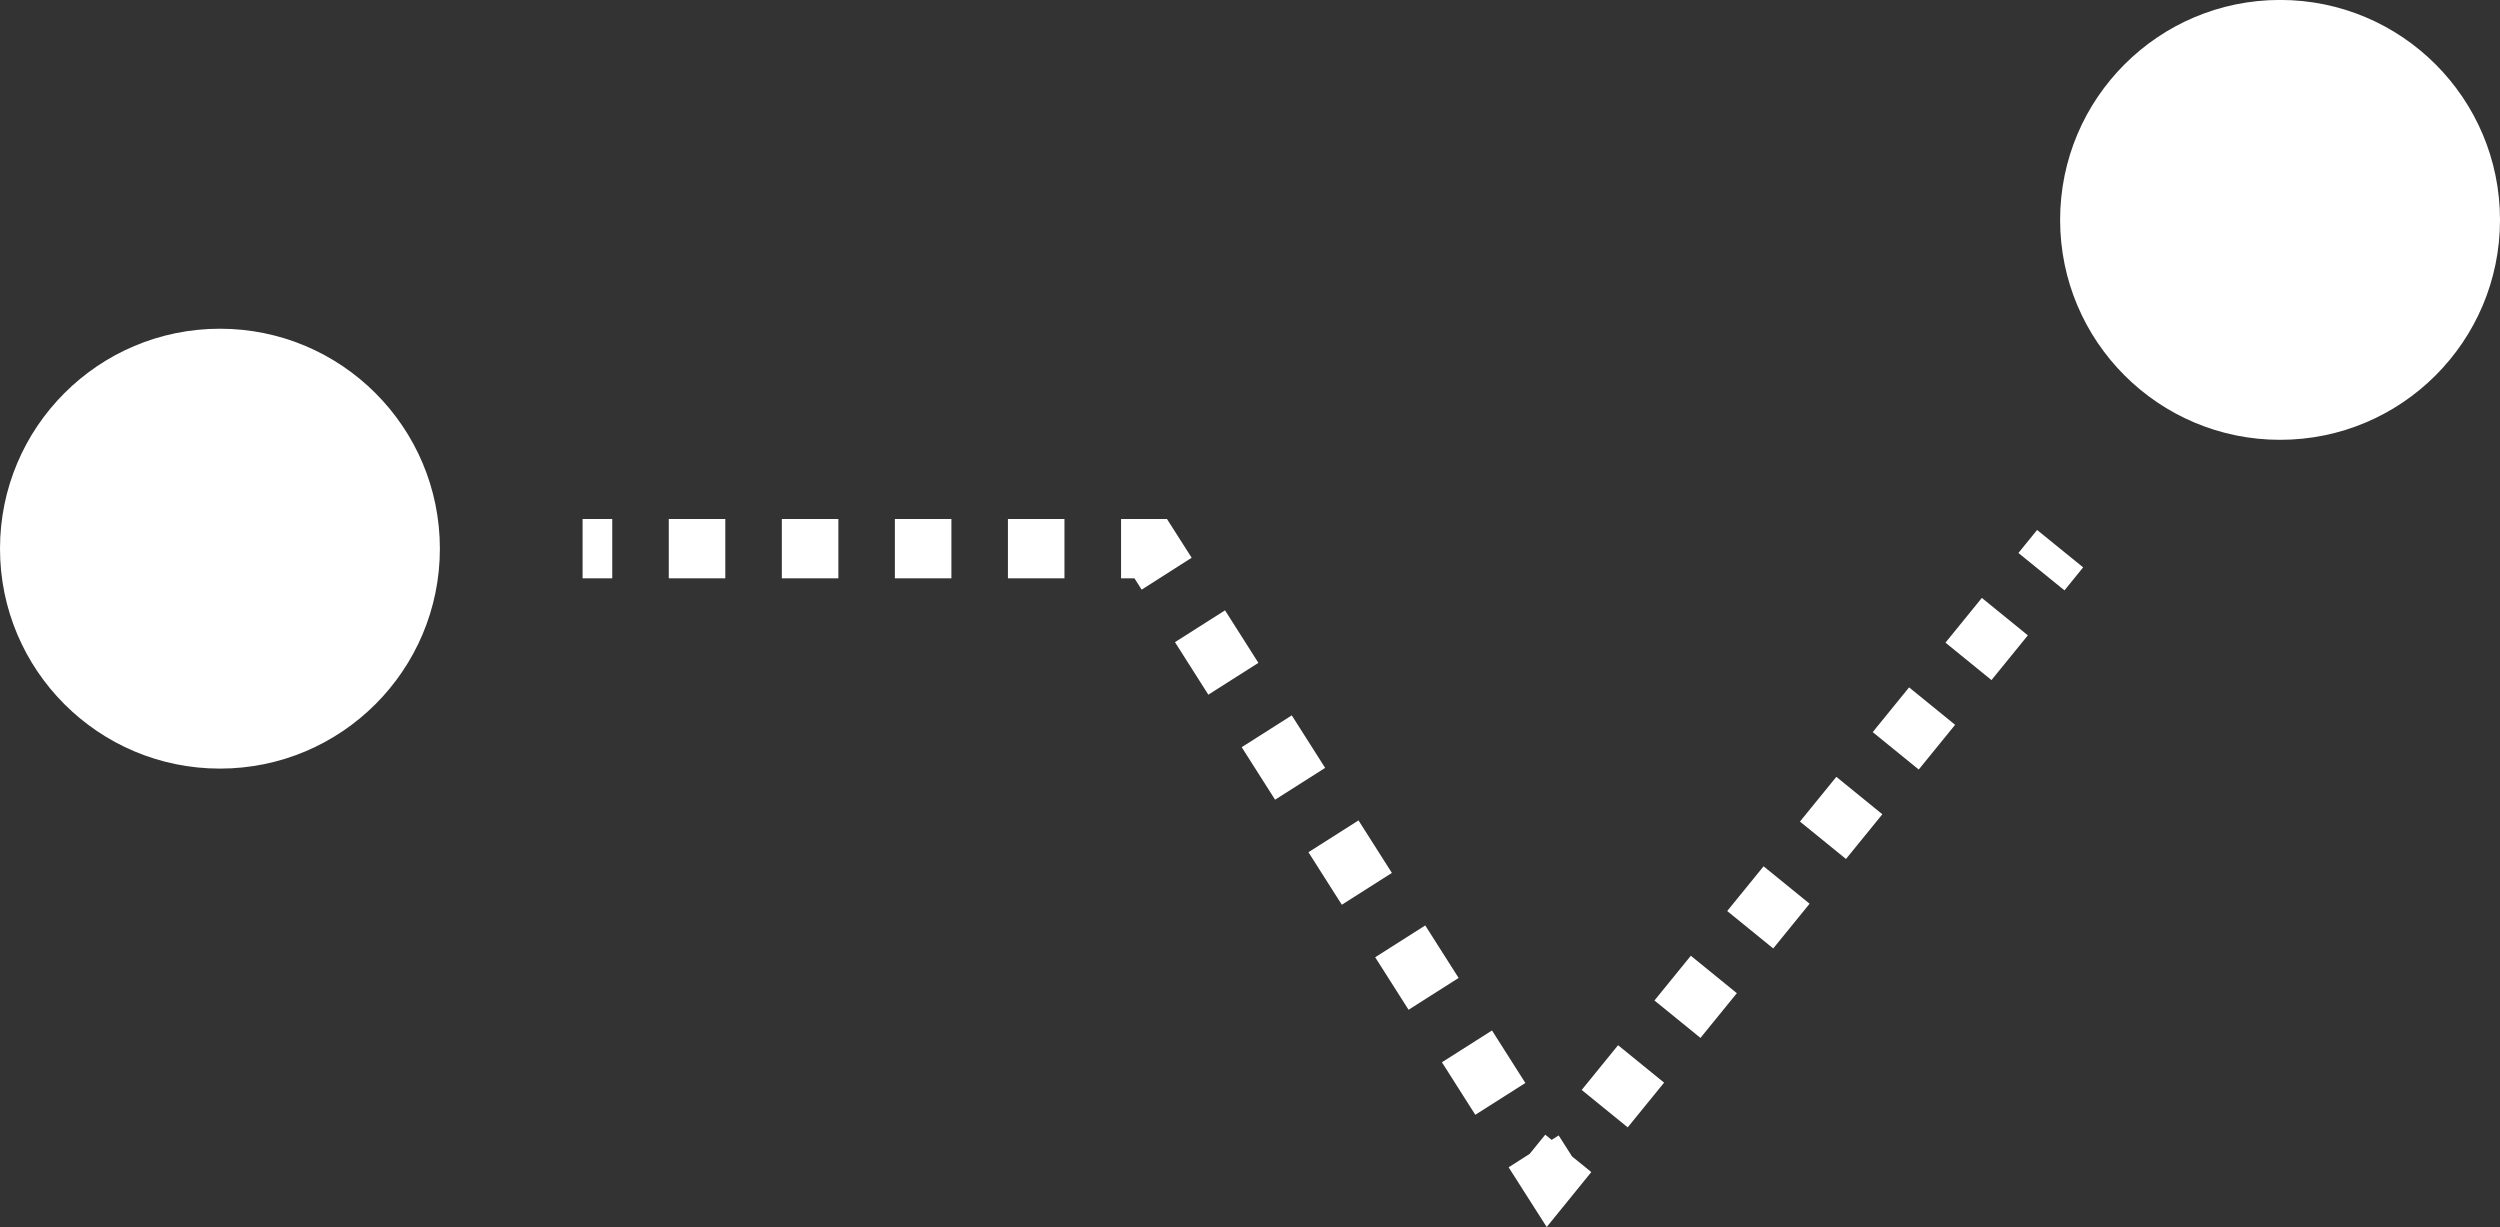 <?xml version="1.0" encoding="utf-8"?>
<!-- Generator: Adobe Illustrator 16.0.0, SVG Export Plug-In . SVG Version: 6.00 Build 0)  -->
<!DOCTYPE svg PUBLIC "-//W3C//DTD SVG 1.1//EN" "http://www.w3.org/Graphics/SVG/1.1/DTD/svg11.dtd">
<svg version="1.1" id="Layer_1" xmlns="http://www.w3.org/2000/svg" xmlns:xlink="http://www.w3.org/1999/xlink" x="0px" y="0px"
	 width="42.148px" height="20.686px" viewBox="0 0 42.148 20.686" enable-background="new 0 0 42.148 20.686" xml:space="preserve">
<rect x="0" y="0" width="42.148" height="20.686" fill="#333333" stroke="none"/>
<g>
	<circle fill="#FFFFFF" cx="3.708" cy="9.25" r="3.708"/>
	<circle fill="#FFFFFF" cx="38.44" cy="3.707" r="3.708"/>
	<g>
		<g>
			<line fill="none" stroke="#FFFFFF" stroke-miterlimit="10" x1="9.822" y1="9.25" x2="10.322" y2="9.25"/>
			
				<line fill="none" stroke="#FFFFFF" stroke-miterlimit="10" stroke-dasharray="0.953,0.953" x1="11.275" y1="9.25" x2="18.424" y2="9.25"/>
			<polyline fill="none" stroke="#FFFFFF" stroke-miterlimit="10" points="18.9,9.25 19.4,9.25 19.669,9.672 			"/>
			
				<line fill="none" stroke="#FFFFFF" stroke-miterlimit="10" stroke-dasharray="1.049,1.049" x1="20.231" y1="10.558" x2="25.575" y2="18.968"/>
			<polyline fill="none" stroke="#FFFFFF" stroke-miterlimit="10" points="25.856,19.411 26.125,19.833 26.44,19.445 			"/>
			
				<line fill="none" stroke="#FFFFFF" stroke-miterlimit="10" stroke-dasharray="0.972,0.972" x1="27.054" y1="18.691" x2="34.11" y2="10.015"/>
			<line fill="none" stroke="#FFFFFF" stroke-miterlimit="10" x1="34.417" y1="9.638" x2="34.732" y2="9.25"/>
		</g>
	</g>
</g>
</svg>
